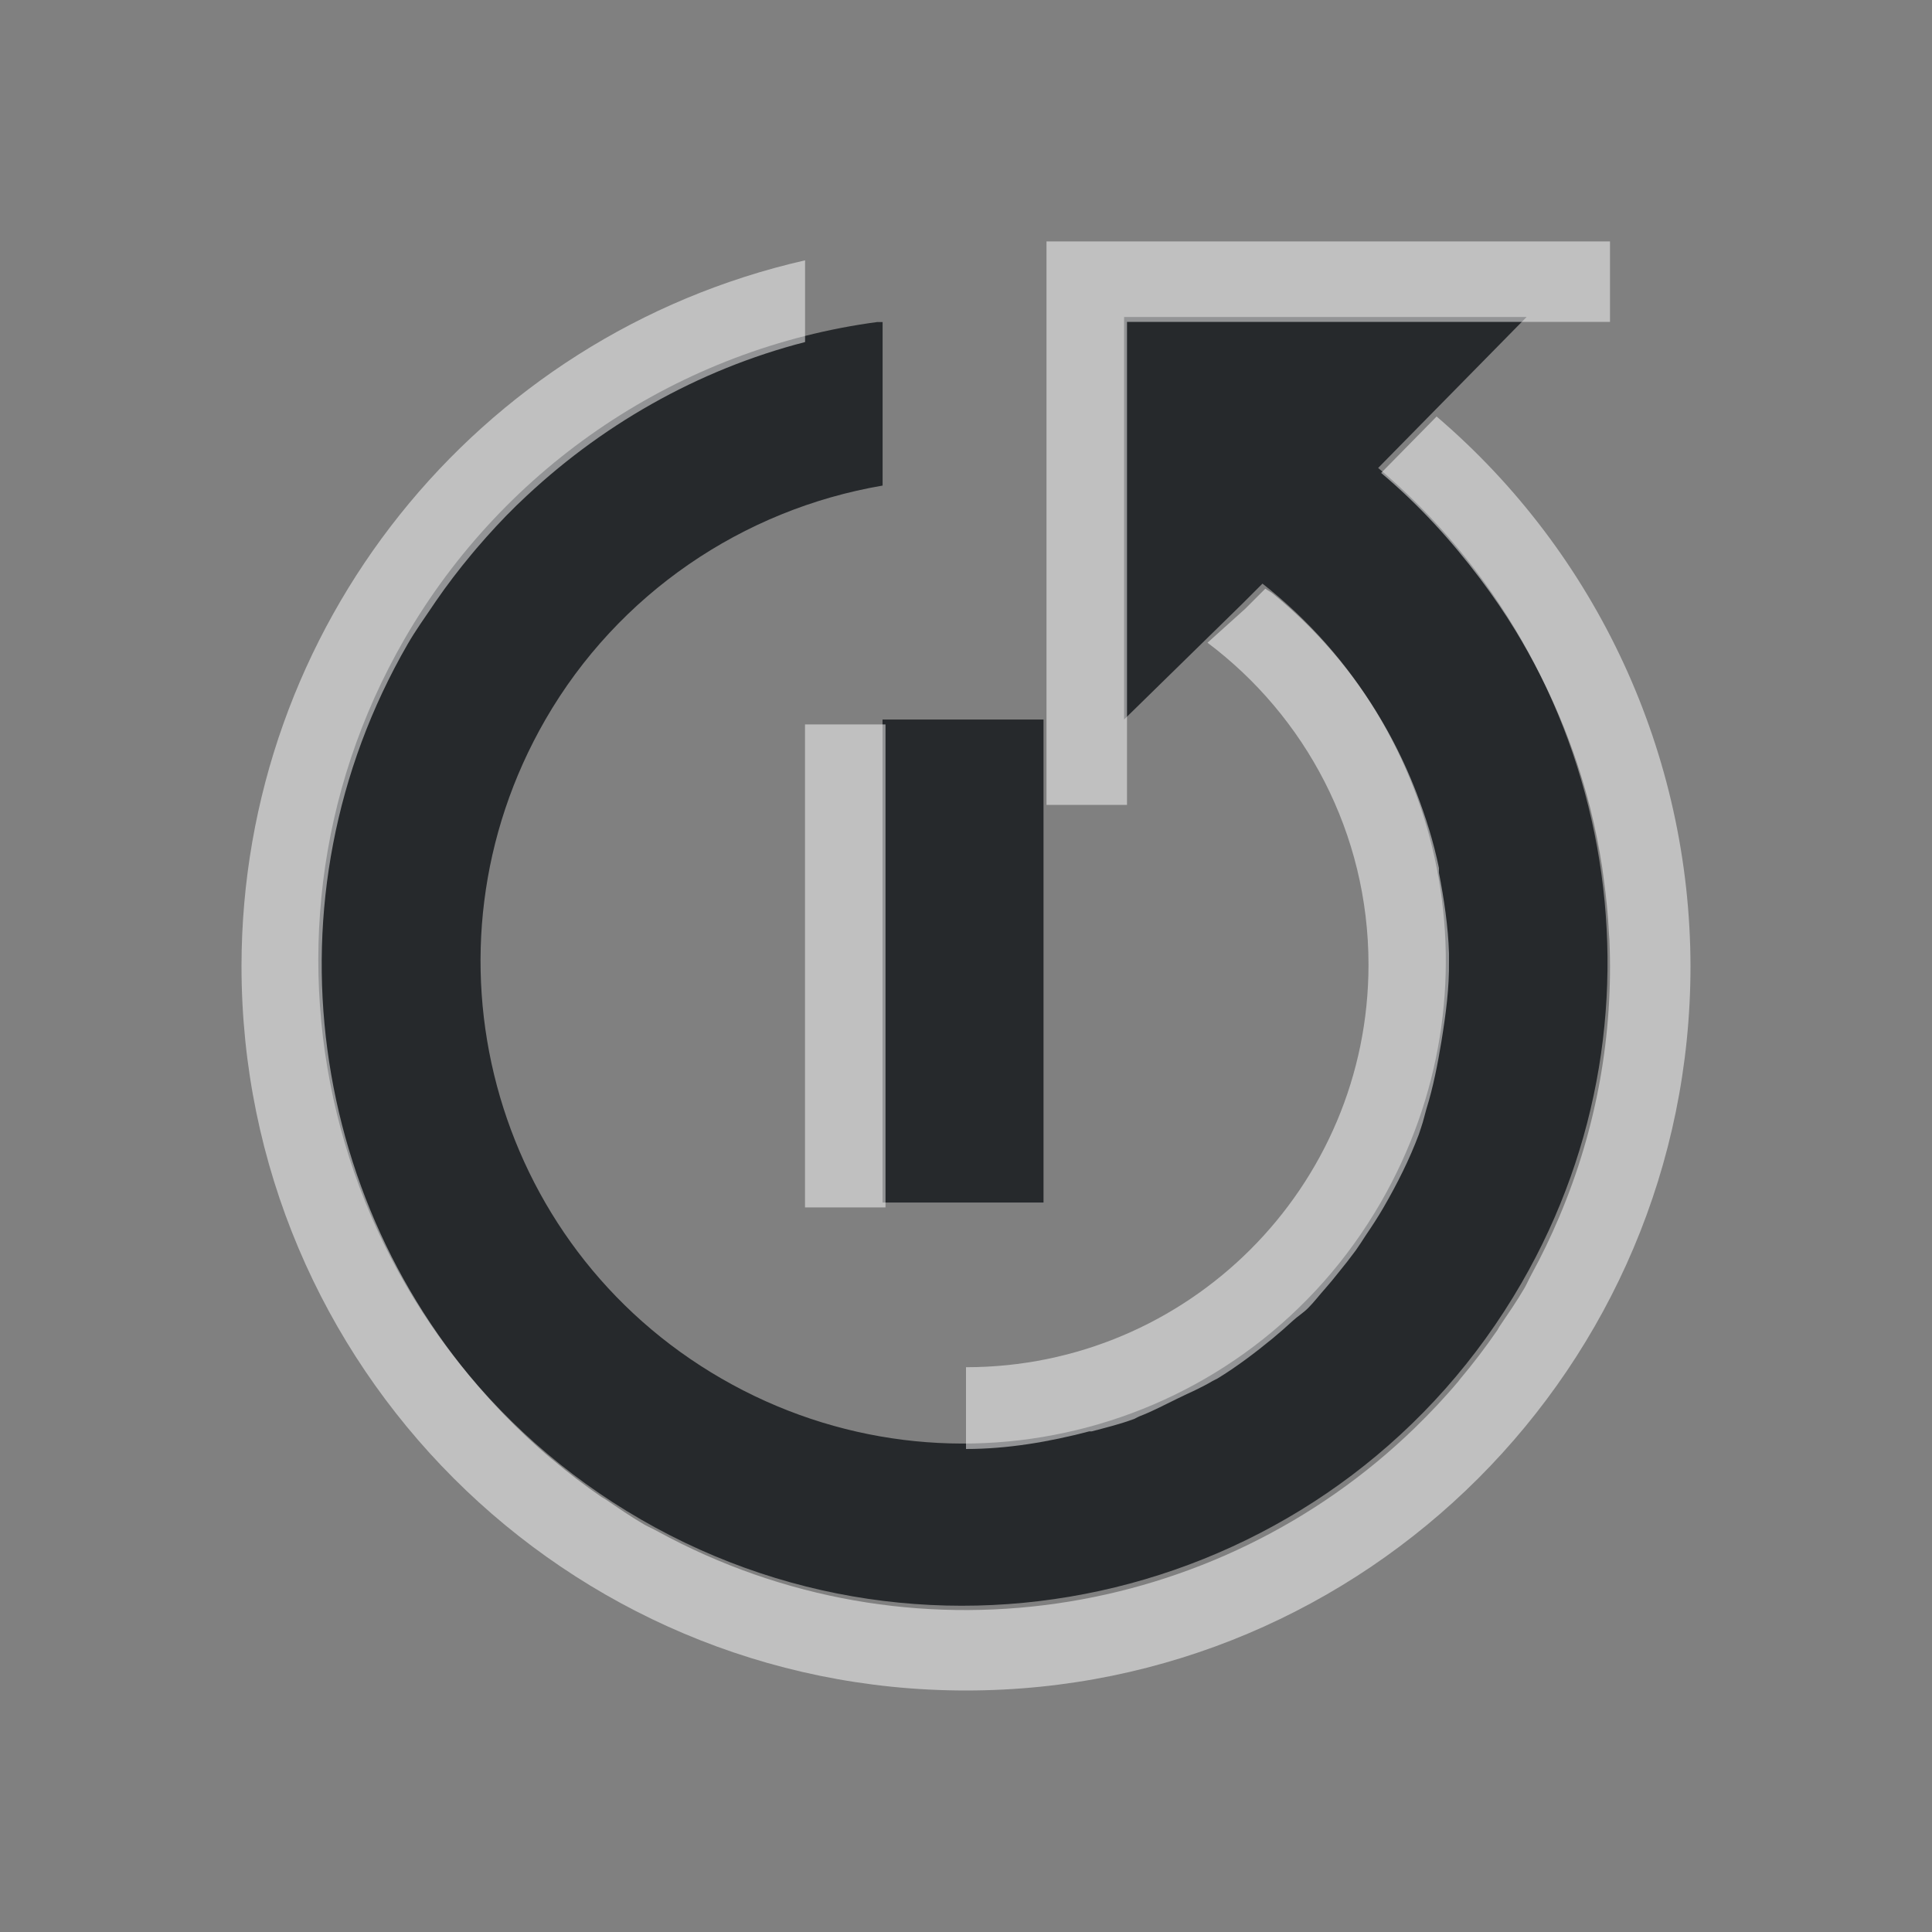 <?xml version="1.0" encoding="UTF-8"?>
<svg id="a" width="24" height="24" version="1.1" xmlns="http://www.w3.org/2000/svg" xmlns:cc="http://creativecommons.org/ns#" xmlns:dc="http://purl.org/dc/elements/1.1/" xmlns:rdf="http://www.w3.org/1999/02/22-rdf-syntax-ns#">
	<rect width="100%" height="100%" fill="#808080" stroke="none"/>
	<defs>
		<style id="current-color-scheme" type="text/css">.ColorScheme-Text {color:#090d11;}.ColorScheme-Background{color:#ffffff;}</style>
	</defs>
	<g id="b" transform="translate(9398.6 -4989.9)">
		<path id="c" d="m-9387.7 4993.9c-2.442 0.326-4.625 1.772-5.875 3.938-2.209 3.826-0.889 8.728 2.938 10.938s8.728 0.889 10.938-2.938c1.968-3.408 1.127-7.673-1.781-10.125l1.844-1.875h-5v5l1.469-1.438 0.25-0.25c2.308 1.813 2.98 5.07 1.469 7.688-1.657 2.87-5.318 3.844-8.188 2.188s-3.844-5.318-2.188-8.188c0.901-1.56 2.448-2.609 4.188-2.906v-2.031h-0.062zm0.063 4.938v6h2v-6z" style="fill-opacity:.75;fill:currentColor" class="ColorScheme-Text"/>
		<path id="e" transform="translate(-9398.6 4989.9)" d="m13 3v1 0.062 2.031 1.156 2.75h1v-5.812-0.188h2.5 3.5v-1h-6-0.031-0.969zm-3 0.234c-4.091 0.933-6.996 4.569-7 8.766 1.138e-4 4.971 4.029 9 9 9 4.971-1.14e-4 9-4.029 9-9-5e-3 -2.627-1.157-5.12-3.154-6.826l-0.689 0.701c0.465 0.392 0.87 0.836 1.227 1.31 0.161 0.214 0.311 0.433 0.449 0.66 0.417 0.688 0.729 1.431 0.924 2.205 0.06 0.239 0.108 0.481 0.146 0.725 7e-3 0.049 0.013 0.099 0.02 0.148 0.031 0.223 0.053 0.448 0.064 0.674 0.002 0.027 0.004 0.055 0.006 0.082 0.049 1.153-0.152 2.324-0.623 3.436-0.103 0.244-0.218 0.484-0.348 0.721-0.03 0.054-0.053 0.11-0.084 0.164-0.097 0.167-0.206 0.323-0.312 0.48-0.007 0.012-0.014 0.025-0.021 0.037-0.003 0.004-0.005 0.008-0.008 0.012-0.146 0.212-0.3 0.413-0.463 0.607-0.004 0.006-0.009 0.012-0.014 0.018-0.002 0.002-0.002 0.004-0.004 0.006-0.171 0.203-0.353 0.395-0.541 0.578-2.461 2.389-6.271 3.001-9.41 1.283-0.054-0.03-0.11-0.053-0.164-0.084-0.167-0.097-0.323-0.206-0.48-0.312-0.016-0.01-0.033-0.019-0.049-0.029-0.212-0.146-0.413-0.3-0.607-0.463-0.008-0.006-0.016-0.012-0.023-0.018-0.203-0.171-0.395-0.353-0.578-0.541-2.431-2.504-3.029-6.405-1.199-9.574 0.097-0.168 0.209-0.323 0.316-0.482 0.011-0.016 0.022-0.033 0.033-0.049 0.139-0.202 0.286-0.394 0.441-0.58 0.021-0.025 0.042-0.05 0.062-0.074 0.16-0.187 0.325-0.366 0.5-0.537 0.012-0.011 0.023-0.022 0.035-0.033 0.993-0.956 2.212-1.651 3.549-1.996v-1.014zm5.717 4.08-0.248 0.248-0.469 0.422c1.214 0.912 2 2.364 2 4 0 2.761-2.239 5-5 5v1.016c0.515 2e-4 1.036-0.089 1.531-0.219h0.031c0.185-0.049 0.351-0.089 0.531-0.156 0.021-0.01 0.042-0.023 0.062-0.031 0.162-0.062 0.314-0.144 0.469-0.219 0.151-0.074 0.292-0.132 0.438-0.219 0.02-0.012 0.041-0.019 0.061-0.031 0.235-0.143 0.473-0.323 0.688-0.5 0.085-0.07 0.169-0.144 0.25-0.219 0.061-0.056 0.129-0.097 0.188-0.156 0.078-0.078 0.145-0.168 0.219-0.25 0.054-0.061 0.105-0.124 0.156-0.188 0.075-0.091 0.149-0.186 0.219-0.281 0.042-0.059 0.085-0.127 0.125-0.188 0.078-0.115 0.149-0.223 0.219-0.344 0.172-0.298 0.321-0.595 0.438-0.906 0.011-0.031 0.02-0.063 0.031-0.094 0.025-0.071 0.041-0.147 0.062-0.219 0.086-0.273 0.142-0.566 0.188-0.844 0.055-0.34 0.098-0.66 0.094-1-1e-4 -0.01 2e-4 -0.021 0-0.031-4e-4 -0.02 6e-4 -0.043 0-0.062-0.01-0.33-0.062-0.678-0.125-1v-0.061c-0.067-0.325-0.164-0.633-0.281-0.938-0.364-0.943-0.96-1.799-1.781-2.469-0.029-0.024-0.065-0.04-0.094-0.062zm-5.717 1.685v6h1v-6h-1z" style="fill-opacity:.5;fill:currentColor"  class="ColorScheme-Background"/>
	</g>
</svg>
